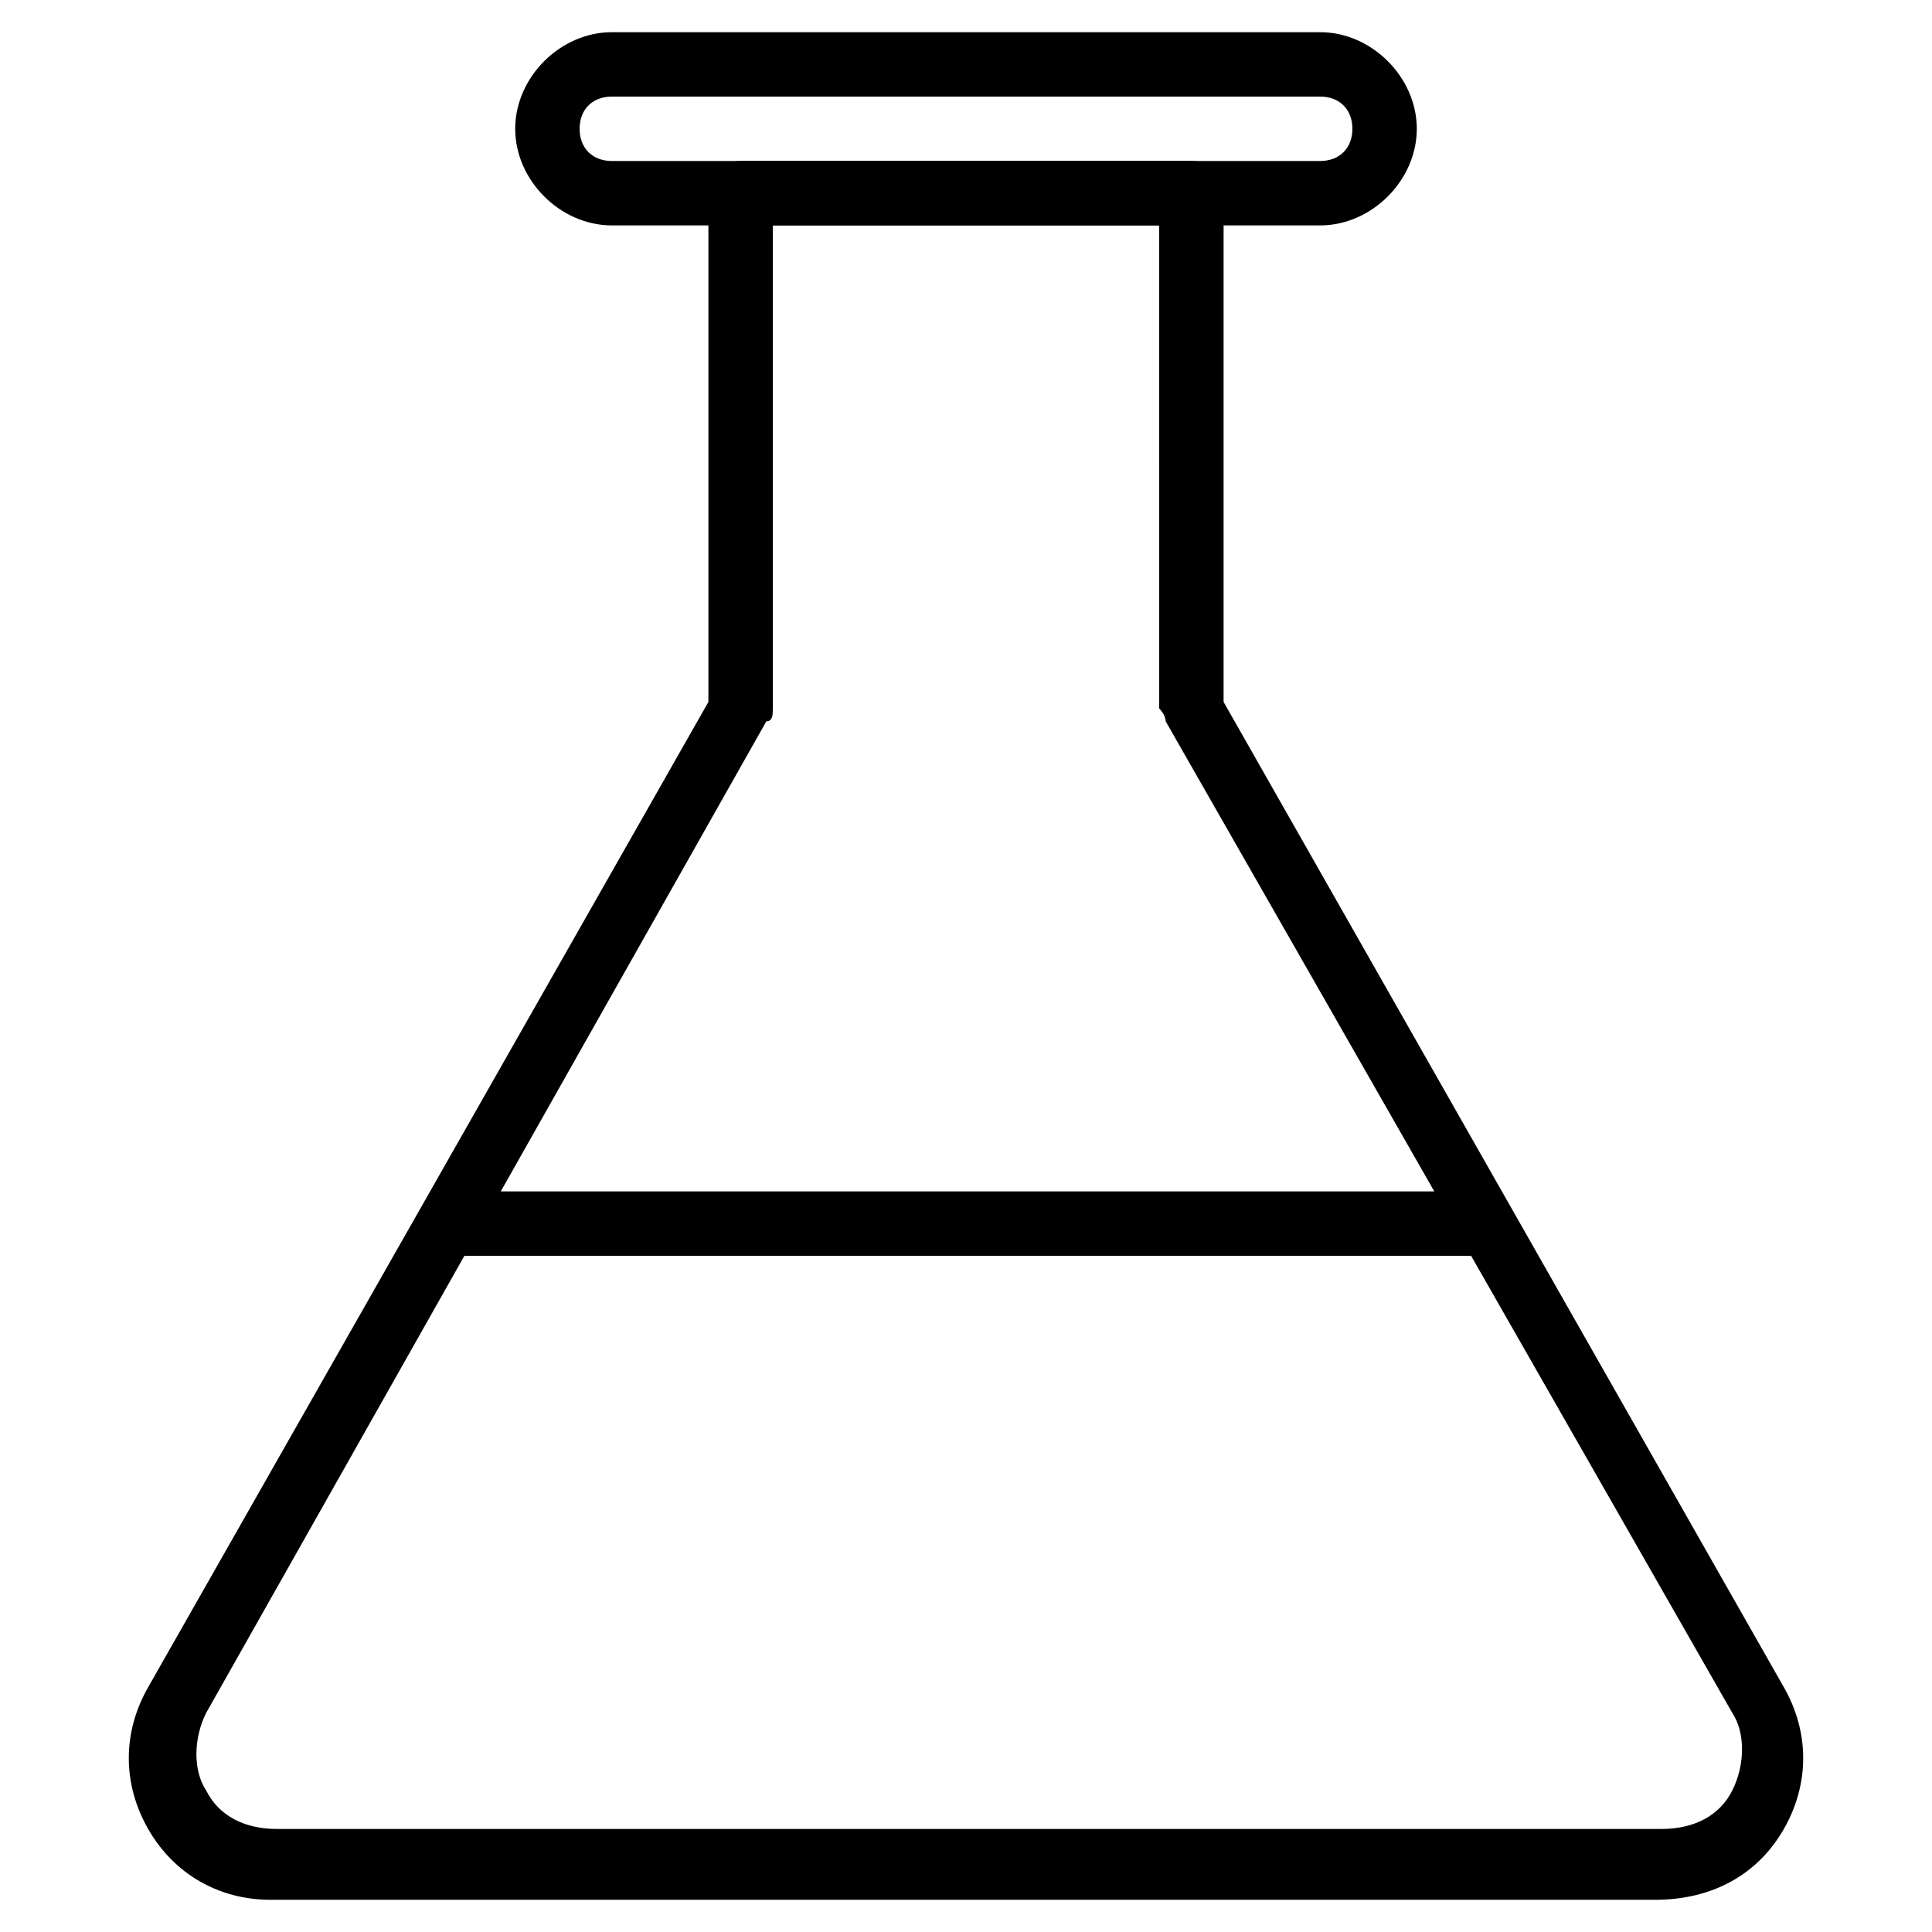 <?xml version="1.0" encoding="utf-8"?>
<!-- Generator: Adobe Illustrator 19.0.0, SVG Export Plug-In . SVG Version: 6.00 Build 0)  -->
<svg version="1.1" id="Layer_1" xmlns="http://www.w3.org/2000/svg" xmlns:xlink="http://www.w3.org/1999/xlink" x="0px" y="0px"
	 viewBox="0 0 30 30" style="enable-background:new 0 0 30 30;" xml:space="preserve">
<g>
	<g>
		<path d="M25.7,29.5H4.2c-0.8,0-1.5-0.4-1.9-1.1c-0.4-0.7-0.4-1.5,0-2.2L11,10.9V3c0-0.3,0.2-0.5,0.5-0.5h7C18.8,2.5,19,2.7,19,3
			v7.9l8.7,15.3c0.4,0.7,0.4,1.5,0,2.2C27.3,29.1,26.6,29.5,25.7,29.5z M12,3.5V11c0,0.1,0,0.2-0.1,0.2L3.2,26.6
			c-0.2,0.4-0.2,0.9,0,1.2c0.2,0.4,0.6,0.6,1.1,0.6h21.5c0.5,0,0.9-0.2,1.1-0.6c0.2-0.4,0.2-0.9,0-1.2l-8.8-15.4
			c0-0.1-0.1-0.2-0.1-0.2V3.5H12z"/>
	</g>
	<g>
		<path d="M23,19.5H7c-0.3,0-0.5-0.2-0.5-0.5s0.2-0.5,0.5-0.5h16c0.3,0,0.5,0.2,0.5,0.5S23.3,19.5,23,19.5z"/>
	</g>
	<g>
		<path d="M20.5,3.5h-11C8.7,3.5,8,2.8,8,2s0.7-1.5,1.5-1.5h11C21.3,0.5,22,1.2,22,2S21.3,3.5,20.5,3.5z M9.5,1.5C9.2,1.5,9,1.7,9,2
			s0.2,0.5,0.5,0.5h11C20.8,2.5,21,2.3,21,2s-0.2-0.5-0.5-0.5H9.5z"/>
	</g>
</g>
</svg>
